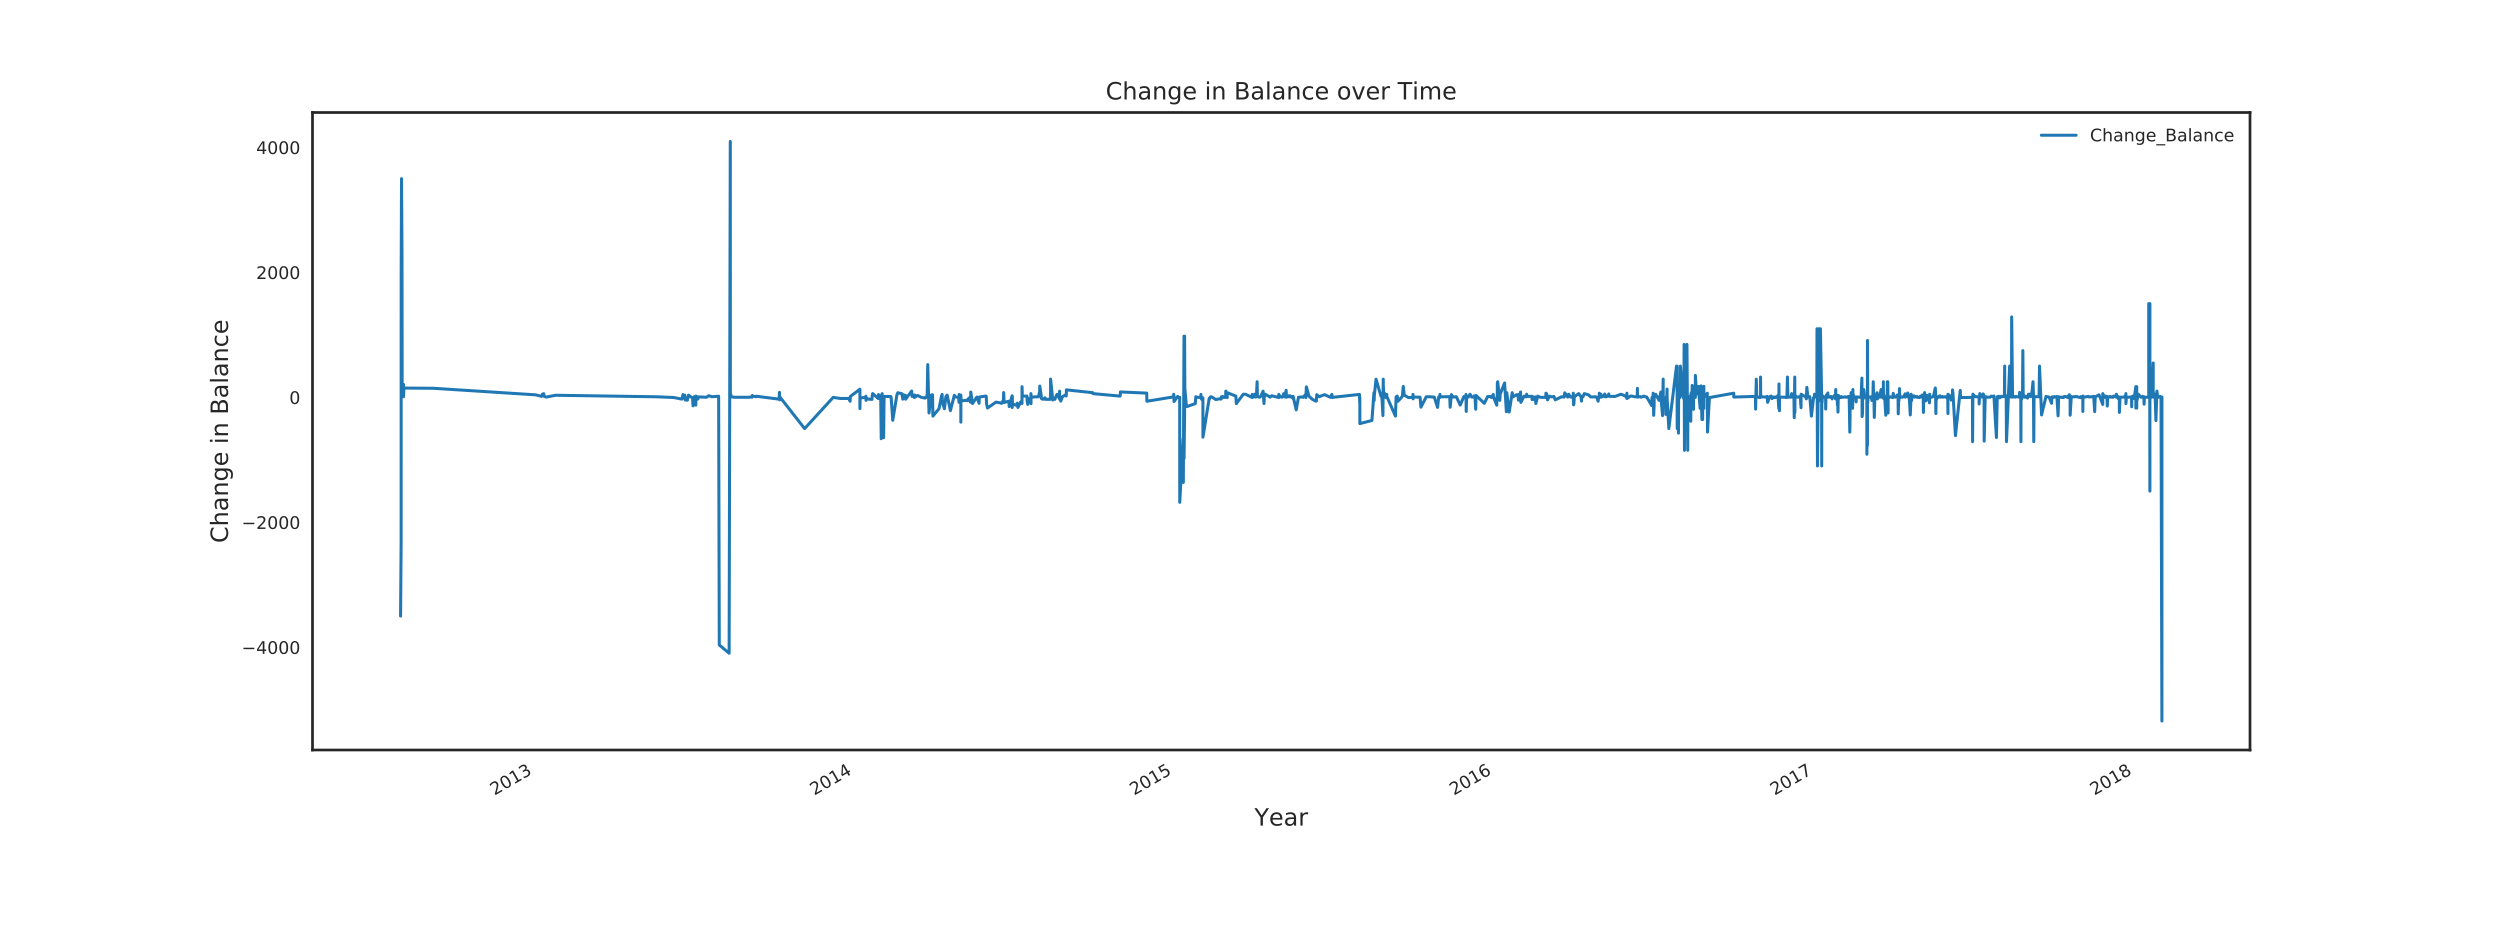 <?xml version="1.0" encoding="utf-8" standalone="no"?>
<!DOCTYPE svg PUBLIC "-//W3C//DTD SVG 1.1//EN"
  "http://www.w3.org/Graphics/SVG/1.1/DTD/svg11.dtd">
<!-- Created with matplotlib (http://matplotlib.org/) -->
<svg height="432pt" version="1.1" viewBox="0 0 1152 432" width="1152pt" xmlns="http://www.w3.org/2000/svg" xmlns:xlink="http://www.w3.org/1999/xlink">
 <defs>
  <style type="text/css">
*{stroke-linecap:butt;stroke-linejoin:round;}
  </style>
 </defs>
 <g id="figure_1">
  <g id="patch_1">
   <path d="M 0 432 
L 1152 432 
L 1152 0 
L 0 0 
z
" style="fill:#ffffff;"/>
  </g>
  <g id="axes_1">
   <g id="patch_2">
    <path d="M 144 345.6 
L 1036.8 345.6 
L 1036.8 51.84 
L 144 51.84 
z
" style="fill:#ffffff;"/>
   </g>
   <g id="matplotlib.axis_1">
    <g id="xtick_1">
     <g id="line2d_1"/>
     <g id="text_1">
      <!-- 2013 -->
      <defs>
       <path d="M 19.188 8.297 
L 53.609 8.297 
L 53.609 0 
L 7.328 0 
L 7.328 8.297 
Q 12.938 14.109 22.625 23.891 
Q 32.328 33.688 34.812 36.531 
Q 39.547 41.844 41.422 45.531 
Q 43.312 49.219 43.312 52.781 
Q 43.312 58.594 39.234 62.25 
Q 35.156 65.922 28.609 65.922 
Q 23.969 65.922 18.812 64.312 
Q 13.672 62.703 7.812 59.422 
L 7.812 69.391 
Q 13.766 71.781 18.938 73 
Q 24.125 74.219 28.422 74.219 
Q 39.75 74.219 46.484 68.547 
Q 53.219 62.891 53.219 53.422 
Q 53.219 48.922 51.531 44.891 
Q 49.859 40.875 45.406 35.406 
Q 44.188 33.984 37.641 27.219 
Q 31.109 20.453 19.188 8.297 
z
" id="DejaVuSans-32"/>
       <path d="M 31.781 66.406 
Q 24.172 66.406 20.328 58.906 
Q 16.5 51.422 16.5 36.375 
Q 16.5 21.391 20.328 13.891 
Q 24.172 6.391 31.781 6.391 
Q 39.453 6.391 43.281 13.891 
Q 47.125 21.391 47.125 36.375 
Q 47.125 51.422 43.281 58.906 
Q 39.453 66.406 31.781 66.406 
z
M 31.781 74.219 
Q 44.047 74.219 50.516 64.516 
Q 56.984 54.828 56.984 36.375 
Q 56.984 17.969 50.516 8.266 
Q 44.047 -1.422 31.781 -1.422 
Q 19.531 -1.422 13.062 8.266 
Q 6.594 17.969 6.594 36.375 
Q 6.594 54.828 13.062 64.516 
Q 19.531 74.219 31.781 74.219 
z
" id="DejaVuSans-30"/>
       <path d="M 12.406 8.297 
L 28.516 8.297 
L 28.516 63.922 
L 10.984 60.406 
L 10.984 69.391 
L 28.422 72.906 
L 38.281 72.906 
L 38.281 8.297 
L 54.391 8.297 
L 54.391 0 
L 12.406 0 
z
" id="DejaVuSans-31"/>
       <path d="M 40.578 39.312 
Q 47.656 37.797 51.625 33 
Q 55.609 28.219 55.609 21.188 
Q 55.609 10.406 48.188 4.484 
Q 40.766 -1.422 27.094 -1.422 
Q 22.516 -1.422 17.656 -0.516 
Q 12.797 0.391 7.625 2.203 
L 7.625 11.719 
Q 11.719 9.328 16.594 8.109 
Q 21.484 6.891 26.812 6.891 
Q 36.078 6.891 40.938 10.547 
Q 45.797 14.203 45.797 21.188 
Q 45.797 27.641 41.281 31.266 
Q 36.766 34.906 28.719 34.906 
L 20.219 34.906 
L 20.219 43.016 
L 29.109 43.016 
Q 36.375 43.016 40.234 45.922 
Q 44.094 48.828 44.094 54.297 
Q 44.094 59.906 40.109 62.906 
Q 36.141 65.922 28.719 65.922 
Q 24.656 65.922 20.016 65.031 
Q 15.375 64.156 9.812 62.312 
L 9.812 71.094 
Q 15.438 72.656 20.344 73.438 
Q 25.25 74.219 29.594 74.219 
Q 40.828 74.219 47.359 69.109 
Q 53.906 64.016 53.906 55.328 
Q 53.906 49.266 50.438 45.094 
Q 46.969 40.922 40.578 39.312 
z
" id="DejaVuSans-33"/>
      </defs>
      <g style="fill:#262626;" transform="translate(227.847 366.644)rotate(-30)scale(0.08 -0.08)">
       <use xlink:href="#DejaVuSans-32"/>
       <use x="63.623" xlink:href="#DejaVuSans-30"/>
       <use x="127.246" xlink:href="#DejaVuSans-31"/>
       <use x="190.869" xlink:href="#DejaVuSans-33"/>
      </g>
     </g>
    </g>
    <g id="xtick_2">
     <g id="line2d_2"/>
     <g id="text_2">
      <!-- 2014 -->
      <defs>
       <path d="M 37.797 64.312 
L 12.891 25.391 
L 37.797 25.391 
z
M 35.203 72.906 
L 47.609 72.906 
L 47.609 25.391 
L 58.016 25.391 
L 58.016 17.188 
L 47.609 17.188 
L 47.609 0 
L 37.797 0 
L 37.797 17.188 
L 4.891 17.188 
L 4.891 26.703 
z
" id="DejaVuSans-34"/>
      </defs>
      <g style="fill:#262626;" transform="translate(375.213 366.644)rotate(-30)scale(0.08 -0.08)">
       <use xlink:href="#DejaVuSans-32"/>
       <use x="63.623" xlink:href="#DejaVuSans-30"/>
       <use x="127.246" xlink:href="#DejaVuSans-31"/>
       <use x="190.869" xlink:href="#DejaVuSans-34"/>
      </g>
     </g>
    </g>
    <g id="xtick_3">
     <g id="line2d_3"/>
     <g id="text_3">
      <!-- 2015 -->
      <defs>
       <path d="M 10.797 72.906 
L 49.516 72.906 
L 49.516 64.594 
L 19.828 64.594 
L 19.828 46.734 
Q 21.969 47.469 24.109 47.828 
Q 26.266 48.188 28.422 48.188 
Q 40.625 48.188 47.75 41.5 
Q 54.891 34.812 54.891 23.391 
Q 54.891 11.625 47.562 5.094 
Q 40.234 -1.422 26.906 -1.422 
Q 22.312 -1.422 17.547 -0.641 
Q 12.797 0.141 7.719 1.703 
L 7.719 11.625 
Q 12.109 9.234 16.797 8.062 
Q 21.484 6.891 26.703 6.891 
Q 35.156 6.891 40.078 11.328 
Q 45.016 15.766 45.016 23.391 
Q 45.016 31 40.078 35.438 
Q 35.156 39.891 26.703 39.891 
Q 22.75 39.891 18.812 39.016 
Q 14.891 38.141 10.797 36.281 
z
" id="DejaVuSans-35"/>
      </defs>
      <g style="fill:#262626;" transform="translate(522.58 366.644)rotate(-30)scale(0.08 -0.08)">
       <use xlink:href="#DejaVuSans-32"/>
       <use x="63.623" xlink:href="#DejaVuSans-30"/>
       <use x="127.246" xlink:href="#DejaVuSans-31"/>
       <use x="190.869" xlink:href="#DejaVuSans-35"/>
      </g>
     </g>
    </g>
    <g id="xtick_4">
     <g id="line2d_4"/>
     <g id="text_4">
      <!-- 2016 -->
      <defs>
       <path d="M 33.016 40.375 
Q 26.375 40.375 22.484 35.828 
Q 18.609 31.297 18.609 23.391 
Q 18.609 15.531 22.484 10.953 
Q 26.375 6.391 33.016 6.391 
Q 39.656 6.391 43.531 10.953 
Q 47.406 15.531 47.406 23.391 
Q 47.406 31.297 43.531 35.828 
Q 39.656 40.375 33.016 40.375 
z
M 52.594 71.297 
L 52.594 62.312 
Q 48.875 64.062 45.094 64.984 
Q 41.312 65.922 37.594 65.922 
Q 27.828 65.922 22.672 59.328 
Q 17.531 52.734 16.797 39.406 
Q 19.672 43.656 24.016 45.922 
Q 28.375 48.188 33.594 48.188 
Q 44.578 48.188 50.953 41.516 
Q 57.328 34.859 57.328 23.391 
Q 57.328 12.156 50.688 5.359 
Q 44.047 -1.422 33.016 -1.422 
Q 20.359 -1.422 13.672 8.266 
Q 6.984 17.969 6.984 36.375 
Q 6.984 53.656 15.188 63.938 
Q 23.391 74.219 37.203 74.219 
Q 40.922 74.219 44.703 73.484 
Q 48.484 72.75 52.594 71.297 
z
" id="DejaVuSans-36"/>
      </defs>
      <g style="fill:#262626;" transform="translate(669.946 366.644)rotate(-30)scale(0.08 -0.08)">
       <use xlink:href="#DejaVuSans-32"/>
       <use x="63.623" xlink:href="#DejaVuSans-30"/>
       <use x="127.246" xlink:href="#DejaVuSans-31"/>
       <use x="190.869" xlink:href="#DejaVuSans-36"/>
      </g>
     </g>
    </g>
    <g id="xtick_5">
     <g id="line2d_5"/>
     <g id="text_5">
      <!-- 2017 -->
      <defs>
       <path d="M 8.203 72.906 
L 55.078 72.906 
L 55.078 68.703 
L 28.609 0 
L 18.312 0 
L 43.219 64.594 
L 8.203 64.594 
z
" id="DejaVuSans-37"/>
      </defs>
      <g style="fill:#262626;" transform="translate(817.716 366.644)rotate(-30)scale(0.08 -0.08)">
       <use xlink:href="#DejaVuSans-32"/>
       <use x="63.623" xlink:href="#DejaVuSans-30"/>
       <use x="127.246" xlink:href="#DejaVuSans-31"/>
       <use x="190.869" xlink:href="#DejaVuSans-37"/>
      </g>
     </g>
    </g>
    <g id="xtick_6">
     <g id="line2d_6"/>
     <g id="text_6">
      <!-- 2018 -->
      <defs>
       <path d="M 31.781 34.625 
Q 24.75 34.625 20.719 30.859 
Q 16.703 27.094 16.703 20.516 
Q 16.703 13.922 20.719 10.156 
Q 24.75 6.391 31.781 6.391 
Q 38.812 6.391 42.859 10.172 
Q 46.922 13.969 46.922 20.516 
Q 46.922 27.094 42.891 30.859 
Q 38.875 34.625 31.781 34.625 
z
M 21.922 38.812 
Q 15.578 40.375 12.031 44.719 
Q 8.5 49.078 8.5 55.328 
Q 8.5 64.062 14.719 69.141 
Q 20.953 74.219 31.781 74.219 
Q 42.672 74.219 48.875 69.141 
Q 55.078 64.062 55.078 55.328 
Q 55.078 49.078 51.531 44.719 
Q 48 40.375 41.703 38.812 
Q 48.828 37.156 52.797 32.312 
Q 56.781 27.484 56.781 20.516 
Q 56.781 9.906 50.312 4.234 
Q 43.844 -1.422 31.781 -1.422 
Q 19.734 -1.422 13.25 4.234 
Q 6.781 9.906 6.781 20.516 
Q 6.781 27.484 10.781 32.312 
Q 14.797 37.156 21.922 38.812 
z
M 18.312 54.391 
Q 18.312 48.734 21.844 45.562 
Q 25.391 42.391 31.781 42.391 
Q 38.141 42.391 41.719 45.562 
Q 45.312 48.734 45.312 54.391 
Q 45.312 60.062 41.719 63.234 
Q 38.141 66.406 31.781 66.406 
Q 25.391 66.406 21.844 63.234 
Q 18.312 60.062 18.312 54.391 
z
" id="DejaVuSans-38"/>
      </defs>
      <g style="fill:#262626;" transform="translate(965.082 366.644)rotate(-30)scale(0.08 -0.08)">
       <use xlink:href="#DejaVuSans-32"/>
       <use x="63.623" xlink:href="#DejaVuSans-30"/>
       <use x="127.246" xlink:href="#DejaVuSans-31"/>
       <use x="190.869" xlink:href="#DejaVuSans-38"/>
      </g>
     </g>
    </g>
    <g id="xtick_7">
     <g id="line2d_7"/>
    </g>
    <g id="xtick_8">
     <g id="line2d_8"/>
    </g>
    <g id="xtick_9">
     <g id="line2d_9"/>
    </g>
    <g id="xtick_10">
     <g id="line2d_10"/>
    </g>
    <g id="xtick_11">
     <g id="line2d_11"/>
    </g>
    <g id="xtick_12">
     <g id="line2d_12"/>
    </g>
    <g id="xtick_13">
     <g id="line2d_13"/>
    </g>
    <g id="xtick_14">
     <g id="line2d_14"/>
    </g>
    <g id="xtick_15">
     <g id="line2d_15"/>
    </g>
    <g id="xtick_16">
     <g id="line2d_16"/>
    </g>
    <g id="xtick_17">
     <g id="line2d_17"/>
    </g>
    <g id="xtick_18">
     <g id="line2d_18"/>
    </g>
    <g id="xtick_19">
     <g id="line2d_19"/>
    </g>
    <g id="xtick_20">
     <g id="line2d_20"/>
    </g>
    <g id="xtick_21">
     <g id="line2d_21"/>
    </g>
    <g id="xtick_22">
     <g id="line2d_22"/>
    </g>
    <g id="xtick_23">
     <g id="line2d_23"/>
    </g>
    <g id="xtick_24">
     <g id="line2d_24"/>
    </g>
    <g id="xtick_25">
     <g id="line2d_25"/>
    </g>
    <g id="xtick_26">
     <g id="line2d_26"/>
    </g>
    <g id="xtick_27">
     <g id="line2d_27"/>
    </g>
    <g id="xtick_28">
     <g id="line2d_28"/>
    </g>
    <g id="xtick_29">
     <g id="line2d_29"/>
    </g>
    <g id="xtick_30">
     <g id="line2d_30"/>
    </g>
    <g id="xtick_31">
     <g id="line2d_31"/>
    </g>
    <g id="xtick_32">
     <g id="line2d_32"/>
    </g>
    <g id="xtick_33">
     <g id="line2d_33"/>
    </g>
    <g id="xtick_34">
     <g id="line2d_34"/>
    </g>
    <g id="xtick_35">
     <g id="line2d_35"/>
    </g>
    <g id="xtick_36">
     <g id="line2d_36"/>
    </g>
    <g id="xtick_37">
     <g id="line2d_37"/>
    </g>
    <g id="xtick_38">
     <g id="line2d_38"/>
    </g>
    <g id="xtick_39">
     <g id="line2d_39"/>
    </g>
    <g id="xtick_40">
     <g id="line2d_40"/>
    </g>
    <g id="xtick_41">
     <g id="line2d_41"/>
    </g>
    <g id="xtick_42">
     <g id="line2d_42"/>
    </g>
    <g id="xtick_43">
     <g id="line2d_43"/>
    </g>
    <g id="xtick_44">
     <g id="line2d_44"/>
    </g>
    <g id="xtick_45">
     <g id="line2d_45"/>
    </g>
    <g id="xtick_46">
     <g id="line2d_46"/>
    </g>
    <g id="xtick_47">
     <g id="line2d_47"/>
    </g>
    <g id="xtick_48">
     <g id="line2d_48"/>
    </g>
    <g id="xtick_49">
     <g id="line2d_49"/>
    </g>
    <g id="xtick_50">
     <g id="line2d_50"/>
    </g>
    <g id="xtick_51">
     <g id="line2d_51"/>
    </g>
    <g id="xtick_52">
     <g id="line2d_52"/>
    </g>
    <g id="xtick_53">
     <g id="line2d_53"/>
    </g>
    <g id="xtick_54">
     <g id="line2d_54"/>
    </g>
    <g id="xtick_55">
     <g id="line2d_55"/>
    </g>
    <g id="xtick_56">
     <g id="line2d_56"/>
    </g>
    <g id="xtick_57">
     <g id="line2d_57"/>
    </g>
    <g id="xtick_58">
     <g id="line2d_58"/>
    </g>
    <g id="xtick_59">
     <g id="line2d_59"/>
    </g>
    <g id="xtick_60">
     <g id="line2d_60"/>
    </g>
    <g id="xtick_61">
     <g id="line2d_61"/>
    </g>
    <g id="xtick_62">
     <g id="line2d_62"/>
    </g>
    <g id="xtick_63">
     <g id="line2d_63"/>
    </g>
    <g id="xtick_64">
     <g id="line2d_64"/>
    </g>
    <g id="xtick_65">
     <g id="line2d_65"/>
    </g>
    <g id="xtick_66">
     <g id="line2d_66"/>
    </g>
    <g id="xtick_67">
     <g id="line2d_67"/>
    </g>
    <g id="xtick_68">
     <g id="line2d_68"/>
    </g>
    <g id="xtick_69">
     <g id="line2d_69"/>
    </g>
    <g id="xtick_70">
     <g id="line2d_70"/>
    </g>
    <g id="xtick_71">
     <g id="line2d_71"/>
    </g>
    <g id="xtick_72">
     <g id="line2d_72"/>
    </g>
    <g id="xtick_73">
     <g id="line2d_73"/>
    </g>
    <g id="xtick_74">
     <g id="line2d_74"/>
    </g>
    <g id="xtick_75">
     <g id="line2d_75"/>
    </g>
    <g id="xtick_76">
     <g id="line2d_76"/>
    </g>
    <g id="xtick_77">
     <g id="line2d_77"/>
    </g>
    <g id="xtick_78">
     <g id="line2d_78"/>
    </g>
    <g id="xtick_79">
     <g id="line2d_79"/>
    </g>
    <g id="text_7">
     <!-- Year -->
     <defs>
      <path d="M -0.203 72.906 
L 10.406 72.906 
L 30.609 42.922 
L 50.688 72.906 
L 61.281 72.906 
L 35.5 34.719 
L 35.5 0 
L 25.594 0 
L 25.594 34.719 
z
" id="DejaVuSans-59"/>
      <path d="M 56.203 29.594 
L 56.203 25.203 
L 14.891 25.203 
Q 15.484 15.922 20.484 11.062 
Q 25.484 6.203 34.422 6.203 
Q 39.594 6.203 44.453 7.469 
Q 49.312 8.734 54.109 11.281 
L 54.109 2.781 
Q 49.266 0.734 44.188 -0.344 
Q 39.109 -1.422 33.891 -1.422 
Q 20.797 -1.422 13.156 6.188 
Q 5.516 13.812 5.516 26.812 
Q 5.516 40.234 12.766 48.109 
Q 20.016 56 32.328 56 
Q 43.359 56 49.781 48.891 
Q 56.203 41.797 56.203 29.594 
z
M 47.219 32.234 
Q 47.125 39.594 43.094 43.984 
Q 39.062 48.391 32.422 48.391 
Q 24.906 48.391 20.391 44.141 
Q 15.875 39.891 15.188 32.172 
z
" id="DejaVuSans-65"/>
      <path d="M 34.281 27.484 
Q 23.391 27.484 19.188 25 
Q 14.984 22.516 14.984 16.5 
Q 14.984 11.719 18.141 8.906 
Q 21.297 6.109 26.703 6.109 
Q 34.188 6.109 38.703 11.406 
Q 43.219 16.703 43.219 25.484 
L 43.219 27.484 
z
M 52.203 31.203 
L 52.203 0 
L 43.219 0 
L 43.219 8.297 
Q 40.141 3.328 35.547 0.953 
Q 30.953 -1.422 24.312 -1.422 
Q 15.922 -1.422 10.953 3.297 
Q 6 8.016 6 15.922 
Q 6 25.141 12.172 29.828 
Q 18.359 34.516 30.609 34.516 
L 43.219 34.516 
L 43.219 35.406 
Q 43.219 41.609 39.141 45 
Q 35.062 48.391 27.688 48.391 
Q 23 48.391 18.547 47.266 
Q 14.109 46.141 10.016 43.891 
L 10.016 52.203 
Q 14.938 54.109 19.578 55.047 
Q 24.219 56 28.609 56 
Q 40.484 56 46.344 49.844 
Q 52.203 43.703 52.203 31.203 
z
" id="DejaVuSans-61"/>
      <path d="M 41.109 46.297 
Q 39.594 47.172 37.812 47.578 
Q 36.031 48 33.891 48 
Q 26.266 48 22.188 43.047 
Q 18.109 38.094 18.109 28.812 
L 18.109 0 
L 9.078 0 
L 9.078 54.688 
L 18.109 54.688 
L 18.109 46.188 
Q 20.953 51.172 25.484 53.578 
Q 30.031 56 36.531 56 
Q 37.453 56 38.578 55.875 
Q 39.703 55.766 41.062 55.516 
z
" id="DejaVuSans-72"/>
     </defs>
     <g style="fill:#262626;" transform="translate(578.036 380.443)scale(0.11 -0.11)">
      <use xlink:href="#DejaVuSans-59"/>
      <use x="60.881" xlink:href="#DejaVuSans-65"/>
      <use x="122.404" xlink:href="#DejaVuSans-61"/>
      <use x="183.684" xlink:href="#DejaVuSans-72"/>
     </g>
    </g>
   </g>
   <g id="matplotlib.axis_2">
    <g id="ytick_1">
     <g id="line2d_80"/>
     <g id="text_8">
      <!-- −4000 -->
      <defs>
       <path d="M 10.594 35.5 
L 73.188 35.5 
L 73.188 27.203 
L 10.594 27.203 
z
" id="DejaVuSans-2212"/>
      </defs>
      <g style="fill:#262626;" transform="translate(111.336 301.311)scale(0.08 -0.08)">
       <use xlink:href="#DejaVuSans-2212"/>
       <use x="83.789" xlink:href="#DejaVuSans-34"/>
       <use x="147.412" xlink:href="#DejaVuSans-30"/>
       <use x="211.035" xlink:href="#DejaVuSans-30"/>
       <use x="274.658" xlink:href="#DejaVuSans-30"/>
      </g>
     </g>
    </g>
    <g id="ytick_2">
     <g id="line2d_81"/>
     <g id="text_9">
      <!-- −2000 -->
      <g style="fill:#262626;" transform="translate(111.336 243.725)scale(0.08 -0.08)">
       <use xlink:href="#DejaVuSans-2212"/>
       <use x="83.789" xlink:href="#DejaVuSans-32"/>
       <use x="147.412" xlink:href="#DejaVuSans-30"/>
       <use x="211.035" xlink:href="#DejaVuSans-30"/>
       <use x="274.658" xlink:href="#DejaVuSans-30"/>
      </g>
     </g>
    </g>
    <g id="ytick_3">
     <g id="line2d_82"/>
     <g id="text_10">
      <!-- 0 -->
      <g style="fill:#262626;" transform="translate(133.31 186.139)scale(0.08 -0.08)">
       <use xlink:href="#DejaVuSans-30"/>
      </g>
     </g>
    </g>
    <g id="ytick_4">
     <g id="line2d_83"/>
     <g id="text_11">
      <!-- 2000 -->
      <g style="fill:#262626;" transform="translate(118.04 128.553)scale(0.08 -0.08)">
       <use xlink:href="#DejaVuSans-32"/>
       <use x="63.623" xlink:href="#DejaVuSans-30"/>
       <use x="127.246" xlink:href="#DejaVuSans-30"/>
       <use x="190.869" xlink:href="#DejaVuSans-30"/>
      </g>
     </g>
    </g>
    <g id="ytick_5">
     <g id="line2d_84"/>
     <g id="text_12">
      <!-- 4000 -->
      <g style="fill:#262626;" transform="translate(118.04 70.967)scale(0.08 -0.08)">
       <use xlink:href="#DejaVuSans-34"/>
       <use x="63.623" xlink:href="#DejaVuSans-30"/>
       <use x="127.246" xlink:href="#DejaVuSans-30"/>
       <use x="190.869" xlink:href="#DejaVuSans-30"/>
      </g>
     </g>
    </g>
    <g id="text_13">
     <!-- Change in Balance -->
     <defs>
      <path d="M 64.406 67.281 
L 64.406 56.891 
Q 59.422 61.531 53.781 63.812 
Q 48.141 66.109 41.797 66.109 
Q 29.297 66.109 22.656 58.469 
Q 16.016 50.828 16.016 36.375 
Q 16.016 21.969 22.656 14.328 
Q 29.297 6.688 41.797 6.688 
Q 48.141 6.688 53.781 8.984 
Q 59.422 11.281 64.406 15.922 
L 64.406 5.609 
Q 59.234 2.094 53.438 0.328 
Q 47.656 -1.422 41.219 -1.422 
Q 24.656 -1.422 15.125 8.703 
Q 5.609 18.844 5.609 36.375 
Q 5.609 53.953 15.125 64.078 
Q 24.656 74.219 41.219 74.219 
Q 47.75 74.219 53.531 72.484 
Q 59.328 70.75 64.406 67.281 
z
" id="DejaVuSans-43"/>
      <path d="M 54.891 33.016 
L 54.891 0 
L 45.906 0 
L 45.906 32.719 
Q 45.906 40.484 42.875 44.328 
Q 39.844 48.188 33.797 48.188 
Q 26.516 48.188 22.312 43.547 
Q 18.109 38.922 18.109 30.906 
L 18.109 0 
L 9.078 0 
L 9.078 75.984 
L 18.109 75.984 
L 18.109 46.188 
Q 21.344 51.125 25.703 53.562 
Q 30.078 56 35.797 56 
Q 45.219 56 50.047 50.172 
Q 54.891 44.344 54.891 33.016 
z
" id="DejaVuSans-68"/>
      <path d="M 54.891 33.016 
L 54.891 0 
L 45.906 0 
L 45.906 32.719 
Q 45.906 40.484 42.875 44.328 
Q 39.844 48.188 33.797 48.188 
Q 26.516 48.188 22.312 43.547 
Q 18.109 38.922 18.109 30.906 
L 18.109 0 
L 9.078 0 
L 9.078 54.688 
L 18.109 54.688 
L 18.109 46.188 
Q 21.344 51.125 25.703 53.562 
Q 30.078 56 35.797 56 
Q 45.219 56 50.047 50.172 
Q 54.891 44.344 54.891 33.016 
z
" id="DejaVuSans-6e"/>
      <path d="M 45.406 27.984 
Q 45.406 37.75 41.375 43.109 
Q 37.359 48.484 30.078 48.484 
Q 22.859 48.484 18.828 43.109 
Q 14.797 37.75 14.797 27.984 
Q 14.797 18.266 18.828 12.891 
Q 22.859 7.516 30.078 7.516 
Q 37.359 7.516 41.375 12.891 
Q 45.406 18.266 45.406 27.984 
z
M 54.391 6.781 
Q 54.391 -7.172 48.188 -13.984 
Q 42 -20.797 29.203 -20.797 
Q 24.469 -20.797 20.266 -20.094 
Q 16.062 -19.391 12.109 -17.922 
L 12.109 -9.188 
Q 16.062 -11.328 19.922 -12.344 
Q 23.781 -13.375 27.781 -13.375 
Q 36.625 -13.375 41.016 -8.766 
Q 45.406 -4.156 45.406 5.172 
L 45.406 9.625 
Q 42.625 4.781 38.281 2.391 
Q 33.938 0 27.875 0 
Q 17.828 0 11.672 7.656 
Q 5.516 15.328 5.516 27.984 
Q 5.516 40.672 11.672 48.328 
Q 17.828 56 27.875 56 
Q 33.938 56 38.281 53.609 
Q 42.625 51.219 45.406 46.391 
L 45.406 54.688 
L 54.391 54.688 
z
" id="DejaVuSans-67"/>
      <path id="DejaVuSans-20"/>
      <path d="M 9.422 54.688 
L 18.406 54.688 
L 18.406 0 
L 9.422 0 
z
M 9.422 75.984 
L 18.406 75.984 
L 18.406 64.594 
L 9.422 64.594 
z
" id="DejaVuSans-69"/>
      <path d="M 19.672 34.812 
L 19.672 8.109 
L 35.5 8.109 
Q 43.453 8.109 47.281 11.406 
Q 51.125 14.703 51.125 21.484 
Q 51.125 28.328 47.281 31.562 
Q 43.453 34.812 35.5 34.812 
z
M 19.672 64.797 
L 19.672 42.828 
L 34.281 42.828 
Q 41.5 42.828 45.031 45.531 
Q 48.578 48.25 48.578 53.812 
Q 48.578 59.328 45.031 62.062 
Q 41.5 64.797 34.281 64.797 
z
M 9.812 72.906 
L 35.016 72.906 
Q 46.297 72.906 52.391 68.219 
Q 58.5 63.531 58.5 54.891 
Q 58.5 48.188 55.375 44.234 
Q 52.25 40.281 46.188 39.312 
Q 53.469 37.75 57.5 32.781 
Q 61.531 27.828 61.531 20.406 
Q 61.531 10.641 54.891 5.312 
Q 48.25 0 35.984 0 
L 9.812 0 
z
" id="DejaVuSans-42"/>
      <path d="M 9.422 75.984 
L 18.406 75.984 
L 18.406 0 
L 9.422 0 
z
" id="DejaVuSans-6c"/>
      <path d="M 48.781 52.594 
L 48.781 44.188 
Q 44.969 46.297 41.141 47.344 
Q 37.312 48.391 33.406 48.391 
Q 24.656 48.391 19.812 42.844 
Q 14.984 37.312 14.984 27.297 
Q 14.984 17.281 19.812 11.734 
Q 24.656 6.203 33.406 6.203 
Q 37.312 6.203 41.141 7.25 
Q 44.969 8.297 48.781 10.406 
L 48.781 2.094 
Q 45.016 0.344 40.984 -0.531 
Q 36.969 -1.422 32.422 -1.422 
Q 20.062 -1.422 12.781 6.344 
Q 5.516 14.109 5.516 27.297 
Q 5.516 40.672 12.859 48.328 
Q 20.219 56 33.016 56 
Q 37.156 56 41.109 55.141 
Q 45.062 54.297 48.781 52.594 
z
" id="DejaVuSans-63"/>
     </defs>
     <g style="fill:#262626;" transform="translate(105.049 250.224)rotate(-90)scale(0.11 -0.11)">
      <use xlink:href="#DejaVuSans-43"/>
      <use x="69.824" xlink:href="#DejaVuSans-68"/>
      <use x="133.203" xlink:href="#DejaVuSans-61"/>
      <use x="194.482" xlink:href="#DejaVuSans-6e"/>
      <use x="257.861" xlink:href="#DejaVuSans-67"/>
      <use x="321.338" xlink:href="#DejaVuSans-65"/>
      <use x="382.861" xlink:href="#DejaVuSans-20"/>
      <use x="414.648" xlink:href="#DejaVuSans-69"/>
      <use x="442.432" xlink:href="#DejaVuSans-6e"/>
      <use x="505.811" xlink:href="#DejaVuSans-20"/>
      <use x="537.598" xlink:href="#DejaVuSans-42"/>
      <use x="606.201" xlink:href="#DejaVuSans-61"/>
      <use x="667.48" xlink:href="#DejaVuSans-6c"/>
      <use x="695.264" xlink:href="#DejaVuSans-61"/>
      <use x="756.543" xlink:href="#DejaVuSans-6e"/>
      <use x="819.922" xlink:href="#DejaVuSans-63"/>
      <use x="874.902" xlink:href="#DejaVuSans-65"/>
     </g>
    </g>
   </g>
   <g id="line2d_85">
    <path clip-path="url(#p8decd460ec)" d="M 184.582 283.875 
L 184.844 249.324 
L 184.868 125.514 
L 185.022 82.325 
L 185.237 116.876 
L 185.314 182.158 
L 185.504 182.473 
L 185.924 177.133 
L 185.954 182.814 
L 186.106 178.821 
L 199.619 178.913 
L 246.897 181.948 
L 249.537 182.638 
L 249.88 181.698 
L 250.536 181.413 
L 250.718 182.608 
L 251.648 182.985 
L 256.045 182.138 
L 302.522 182.838 
L 310.485 183.172 
L 314.182 183.906 
L 314.712 181.829 
L 315.458 183.676 
L 315.523 182.071 
L 315.769 184.331 
L 316.511 183.916 
L 316.53 183.316 
L 316.733 184.442 
L 317.249 182.094 
L 319.148 183.417 
L 319.346 187.016 
L 319.587 186.029 
L 319.938 182.812 
L 320.61 186.697 
L 320.703 182.524 
L 320.953 184.114 
L 321.611 183.805 
L 321.624 182.877 
L 325.603 183.057 
L 326.512 182.332 
L 328.08 182.812 
L 331.15 182.578 
L 331.443 297.206 
L 335.983 301.007 
L 336.515 65.193 
L 336.52 68.993 
L 336.538 182.135 
L 336.621 181.503 
L 336.845 182.941 
L 336.871 182.114 
L 336.897 182.812 
L 338.322 183.057 
L 345.266 183.057 
L 346.502 182.812 
L 346.522 183.042 
L 346.663 182.236 
L 346.713 182.524 
L 348.439 182.812 
L 348.448 182.578 
L 358.962 183.93 
L 359.195 180.796 
L 359.269 184.252 
L 359.348 182.922 
L 370.773 197.496 
L 383.931 183.114 
L 387.221 183.618 
L 391.139 183.618 
L 391.714 184.922 
L 391.859 182.668 
L 396.243 179.357 
L 396.249 188.283 
L 396.349 183.359 
L 398.969 183.127 
L 398.982 182.582 
L 398.982 183.15 
L 399.068 184.474 
L 399.111 183.244 
L 399.204 183.273 
L 399.767 183.848 
L 401.781 184.05 
L 401.912 182.524 
L 402.127 181.358 
L 404.757 183.676 
L 404.812 181.833 
L 405.82 182.668 
L 405.834 183.157 
L 406.073 202.158 
L 406.493 181.406 
L 406.587 183.71 
L 407.175 201.676 
L 407.38 182.977 
L 407.516 182.894 
L 407.553 182.671 
L 410.481 182.726 
L 410.634 183.123 
L 411.38 193.673 
L 413.28 182.052 
L 413.711 180.969 
L 415.585 181.418 
L 415.984 183.931 
L 416.231 181.934 
L 417.264 182.207 
L 417.316 183.949 
L 420.094 180.174 
L 420.27 182.668 
L 421.21 182.083 
L 421.245 183.1 
L 421.46 182.006 
L 421.509 183.1 
L 422.786 182.214 
L 424.56 183.1 
L 426.3 183.445 
L 426.336 183.1 
L 427.215 182.625 
L 427.228 183.1 
L 427.507 168.004 
L 428.095 190.298 
L 429.117 182.078 
L 429.685 181.88 
L 429.737 182.812 
L 429.876 191.738 
L 432.705 188.317 
L 433.877 182.33 
L 433.984 185.259 
L 434.116 181.713 
L 434.3 185.547 
L 435.197 188.34 
L 435.859 182.777 
L 436.453 182.052 
L 437.943 189.198 
L 439.757 182.146 
L 440.04 182.909 
L 441.478 183.025 
L 441.759 182.812 
L 441.903 185.403 
L 441.973 181.775 
L 442.118 182.754 
L 442.242 182.824 
L 442.642 182.754 
L 442.736 182.02 
L 442.762 194.519 
L 442.784 182.524 
L 442.892 184.708 
L 445.495 184.467 
L 445.755 184.657 
L 445.905 184.034 
L 446.957 183.094 
L 447.094 185.176 
L 447.218 185.328 
L 447.343 180.653 
L 448.131 185.941 
L 450.104 182.968 
L 451.176 185.835 
L 451.255 182.956 
L 454.275 182.495 
L 454.277 182.524 
L 454.457 182.639 
L 454.618 186.167 
L 455.07 188 
L 458.938 185.305 
L 461.049 185.658 
L 461.459 185.893 
L 461.947 185.398 
L 462.136 184.703 
L 462.355 185.012 
L 462.496 180.894 
L 462.675 185.461 
L 464.875 184.88 
L 465.038 187.32 
L 466.358 182.38 
L 466.423 187.767 
L 466.491 182.711 
L 466.503 186.097 
L 468.635 186.863 
L 468.724 185.81 
L 469.042 187.76 
L 470.386 185.135 
L 470.824 185.037 
L 470.927 185.938 
L 470.953 178.2 
L 471.094 182.524 
L 473.228 182.524 
L 473.296 184.539 
L 473.578 186.342 
L 474.094 183.715 
L 475.02 185.221 
L 475.05 181.379 
L 475.09 186.03 
L 475.09 183.725 
L 475.155 183.721 
L 475.198 182.524 
L 475.2 182.97 
L 478.537 182.812 
L 479.093 180.341 
L 479.134 177.917 
L 479.837 182.625 
L 479.862 183.546 
L 479.98 183.474 
L 480.074 183.823 
L 480.831 183.964 
L 481.532 183.298 
L 481.654 183.995 
L 483.898 184.03 
L 484.027 182.996 
L 484.073 182.524 
L 484.096 182.927 
L 484.106 174.684 
L 485.111 184.305 
L 485.116 183.883 
L 485.217 183.757 
L 485.995 184.039 
L 486.175 183.832 
L 486.39 183.128 
L 487.067 181.726 
L 488.201 183.676 
L 488.249 180.249 
L 488.258 183.964 
L 488.531 183.675 
L 488.814 184.827 
L 489.551 182.812 
L 491.241 181.847 
L 491.313 182.466 
L 491.411 179.645 
L 503.572 180.949 
L 503.646 181.381 
L 516.125 182.524 
L 516.232 181.916 
L 516.284 180.612 
L 528.411 181.145 
L 528.483 184.897 
L 540.825 182.869 
L 540.829 181.689 
L 540.911 182.236 
L 541 185.029 
L 542.651 182.668 
L 543.061 183.104 
L 543.602 183.104 
L 543.628 231.457 
L 545.218 202.131 
L 545.276 222.292 
L 545.593 154.898 
L 545.61 211.302 
L 545.851 191.738 
L 545.857 154.898 
L 545.963 178.91 
L 546.7 187.29 
L 546.973 187.334 
L 550.785 185.979 
L 551.038 182.812 
L 551.09 182.956 
L 553.087 183.192 
L 553.338 183.101 
L 553.383 181.748 
L 553.499 183.676 
L 554.108 184.437 
L 554.209 183.474 
L 554.226 184.539 
L 554.299 183.301 
L 554.316 201.441 
L 557.196 183.618 
L 557.377 183.388 
L 557.4 183.704 
L 557.447 183.601 
L 557.72 182.949 
L 557.948 182.812 
L 558.523 182.977 
L 560.224 184.114 
L 562.442 183.676 
L 562.529 183.952 
L 562.554 183.532 
L 562.576 183.795 
L 562.749 183.244 
L 562.788 183.794 
L 562.826 182.812 
L 563.223 182.956 
L 563.409 182.668 
L 563.518 183.102 
L 564.776 183.108 
L 564.848 180.221 
L 565.189 182.977 
L 565.31 182.99 
L 565.481 183.209 
L 565.487 180.94 
L 569.485 182.524 
L 569.704 185.979 
L 572.912 181.66 
L 573.892 181.66 
L 576.922 183.113 
L 577.011 181.748 
L 577.022 183.202 
L 577.033 183.11 
L 577.093 183.102 
L 577.17 182.969 
L 577.584 182.962 
L 578.149 181.66 
L 578.227 182.668 
L 578.595 182.956 
L 578.959 182.812 
L 579.27 175.902 
L 579.414 182.524 
L 579.779 182.895 
L 580.546 183.014 
L 580.987 182.582 
L 582.034 180.249 
L 582.444 185.95 
L 582.577 183.042 
L 583.072 181.66 
L 585.285 183.008 
L 585.315 182.898 
L 585.992 182.38 
L 588.987 183.102 
L 589.288 181.748 
L 589.329 183.199 
L 589.39 182.881 
L 589.908 182.466 
L 590.261 182.888 
L 590.784 183.042 
L 591.394 182.38 
L 591.482 181.419 
L 591.655 182.33 
L 591.726 181.837 
L 591.973 182.206 
L 592.127 182.95 
L 592.639 179.863 
L 592.826 183.038 
L 593.799 182.361 
L 593.81 182.805 
L 593.899 182.675 
L 594.287 182.869 
L 594.517 182.381 
L 595.745 183.532 
L 595.875 182.639 
L 597.294 188.858 
L 598.341 183.051 
L 600.479 182.875 
L 600.489 183.102 
L 601.627 181.748 
L 601.758 183.202 
L 601.978 178.261 
L 603.162 182.553 
L 604.676 183.964 
L 606.183 184.827 
L 606.574 184.252 
L 606.585 184.827 
L 606.746 181.862 
L 607.92 182.812 
L 608.681 182.466 
L 610.424 181.876 
L 613.093 183.113 
L 613.722 181.748 
L 613.906 183.199 
L 613.999 183.101 
L 626.431 181.748 
L 626.555 185.403 
L 626.605 183.202 
L 626.626 195.193 
L 632.186 193.753 
L 633.109 180.942 
L 633.193 181.113 
L 633.215 184.539 
L 633.256 182.535 
L 634.083 174.723 
L 636.375 182.657 
L 636.765 182.62 
L 637.25 191.477 
L 637.39 174.723 
L 637.414 177.168 
L 637.681 182.959 
L 637.915 181.08 
L 638.461 183.115 
L 638.784 182.727 
L 638.849 183.102 
L 638.989 183.203 
L 639.023 181.748 
L 639.052 182.73 
L 643.016 191.738 
L 643.324 182.836 
L 643.645 184.367 
L 643.859 182.523 
L 644.144 184.935 
L 646.188 182.668 
L 646.639 178.061 
L 647.071 182.092 
L 649.004 183.199 
L 651.077 183.112 
L 651.101 181.748 
L 651.175 183.791 
L 651.321 182.961 
L 654.359 183.026 
L 654.765 187.62 
L 657.196 182.872 
L 658.313 182.812 
L 660.909 182.981 
L 662.433 187.721 
L 662.97 182.861 
L 663.422 183.203 
L 663.535 181.748 
L 663.618 182.861 
L 668.019 182.783 
L 668.237 187.671 
L 668.806 181.847 
L 668.828 182.495 
L 669.29 182.453 
L 669.295 182.992 
L 669.314 182.881 
L 669.864 182.943 
L 671.08 182.812 
L 672.854 186.657 
L 674.547 182.739 
L 675.381 182.925 
L 675.538 181.748 
L 675.637 189.578 
L 675.811 183.102 
L 675.879 182.971 
L 676.085 183.045 
L 676.146 182.827 
L 676.615 183.008 
L 677.392 181.66 
L 678.178 182.975 
L 679.237 182.947 
L 679.313 182.409 
L 679.686 182.996 
L 679.998 188.575 
L 680.158 182.236 
L 683.974 185.84 
L 685.508 182.73 
L 686.582 182.685 
L 687.348 183.203 
L 688.075 181.748 
L 688.144 183.103 
L 688.269 183.11 
L 689.712 186.699 
L 689.742 183.82 
L 689.953 181.66 
L 689.975 176.477 
L 690.134 175.902 
L 691.105 184.482 
L 691.28 181.603 
L 693.32 176.477 
L 694.14 189.722 
L 694.327 180.964 
L 695.439 189.864 
L 696.838 180.943 
L 697.165 182.892 
L 698.921 181.862 
L 699.472 181.906 
L 699.709 184.396 
L 699.77 181.804 
L 700.157 183.203 
L 700.662 180.635 
L 700.825 185.403 
L 702.292 182.524 
L 703.248 182.869 
L 703.491 181.66 
L 703.756 182.676 
L 705.913 182.622 
L 705.999 184.14 
L 706.4 182.799 
L 707.311 184.486 
L 707.488 182.916 
L 707.719 185.937 
L 708.58 182.524 
L 709.265 182.87 
L 709.995 183.102 
L 712.319 183.115 
L 712.352 181.187 
L 712.534 183.196 
L 712.578 182.925 
L 712.621 181.372 
L 713.128 184.252 
L 713.943 182.524 
L 715.006 182.893 
L 716.038 182.668 
L 716.664 184.252 
L 719.618 182.812 
L 720.727 182.993 
L 721.048 181.009 
L 722.398 182.982 
L 722.822 181.66 
L 723.717 182.95 
L 724.859 183.107 
L 724.969 181.187 
L 725.096 186.55 
L 725.252 186.101 
L 725.442 182.845 
L 727.463 181.372 
L 728.614 182.956 
L 728.745 184.827 
L 728.755 182.668 
L 729.4 182.91 
L 730.055 181.372 
L 732.134 182.003 
L 732.836 182.845 
L 733.568 182.91 
L 735.16 182.84 
L 735.695 182.956 
L 736.42 184.885 
L 736.618 183.2 
L 736.941 182.855 
L 736.955 181.187 
L 737.162 183.103 
L 737.672 181.66 
L 737.824 182.999 
L 738.306 182.812 
L 739.144 182.176 
L 739.441 181.56 
L 739.504 182.834 
L 739.622 181.898 
L 740.106 182.854 
L 741.024 182.422 
L 741.309 181.545 
L 741.452 182.627 
L 744.25 182.668 
L 746.963 181.66 
L 748.987 182.498 
L 749.468 183.203 
L 749.6 182.558 
L 749.678 181.187 
L 749.678 183.102 
L 749.691 183.642 
L 751.339 182.484 
L 751.894 182.524 
L 753.489 182.875 
L 754.14 182.7 
L 754.207 182.879 
L 754.369 182.99 
L 754.416 182.743 
L 754.52 178.954 
L 754.557 182.989 
L 755.766 182.749 
L 756.168 183.047 
L 757.494 182.524 
L 758.329 182.906 
L 758.793 182.906 
L 761.055 186.843 
L 761.263 183.107 
L 761.705 183.102 
L 761.786 181.187 
L 761.796 183.418 
L 761.913 186.123 
L 762.018 191.37 
L 762.22 186.855 
L 762.247 182.38 
L 762.949 181.714 
L 764.493 184.486 
L 765.302 180.635 
L 765.347 183.041 
L 766.106 191.505 
L 766.384 174.695 
L 766.414 183 
L 767.082 186.907 
L 767.552 186.037 
L 767.619 190.96 
L 767.811 186.907 
L 767.814 182.898 
L 768.044 182.668 
L 768.18 179.293 
L 768.195 182.956 
L 768.994 197.496 
L 772.536 168.703 
L 772.808 168.703 
L 772.851 197.496 
L 773.183 182.934 
L 773.349 185.058 
L 773.435 199.59 
L 773.508 182.813 
L 773.606 182.977 
L 773.64 182.382 
L 773.799 183.042 
L 773.919 182.842 
L 773.922 182.727 
L 773.972 183.102 
L 774.079 183.208 
L 774.157 182.524 
L 774.195 181.187 
L 774.306 168.703 
L 775.612 182.934 
L 775.947 183.818 
L 776.036 158.708 
L 776.205 207.492 
L 776.308 182.898 
L 776.604 182.861 
L 776.675 183.013 
L 776.797 182.634 
L 777.344 158.708 
L 777.714 207.492 
L 777.746 182.946 
L 778.088 182.726 
L 778.669 183.964 
L 779.034 182.721 
L 779.111 194.099 
L 779.175 181.852 
L 779.342 180.944 
L 779.593 181.037 
L 779.618 183.715 
L 779.676 180.94 
L 779.773 177.6 
L 780.195 183.013 
L 780.373 188.599 
L 780.401 183.071 
L 780.879 182.121 
L 780.988 183.07 
L 781.21 183.129 
L 781.222 173.022 
L 781.777 181.547 
L 782.608 178.061 
L 783.41 188.139 
L 783.512 178.061 
L 783.538 182.95 
L 783.85 177.814 
L 784.245 193.313 
L 784.574 193.293 
L 784.667 182.715 
L 784.796 182.763 
L 785.13 188.196 
L 785.134 178.003 
L 785.177 183.188 
L 786.718 181.187 
L 786.823 199.082 
L 787.695 183.201 
L 798.9 181.187 
L 798.935 182.956 
L 808.914 182.668 
L 808.978 188.514 
L 809.301 174.752 
L 809.496 182.892 
L 809.887 182.812 
L 809.96 182.957 
L 810.929 183.205 
L 811.226 182.81 
L 811.26 183.103 
L 811.264 173.742 
L 811.302 181.187 
L 811.451 182.976 
L 812.016 182.891 
L 813.701 182.956 
L 814.258 182.668 
L 814.526 185.403 
L 815.455 182.793 
L 816.124 182.524 
L 816.595 183.676 
L 816.891 182.956 
L 817.185 183.013 
L 817.295 183.186 
L 817.484 182.91 
L 817.773 183.186 
L 817.801 183.013 
L 817.816 183.071 
L 818.105 183.013 
L 818.206 183.186 
L 818.537 182.802 
L 818.583 182.937 
L 818.713 183.081 
L 818.779 182.888 
L 819.283 182.236 
L 819.371 183.273 
L 819.673 188.167 
L 819.729 185.518 
L 819.742 176.935 
L 819.793 187.217 
L 819.822 182.812 
L 819.969 189.265 
L 819.984 182.927 
L 820.025 183.013 
L 822.496 183.013 
L 823.017 183.203 
L 823.295 182.873 
L 823.338 183.013 
L 823.38 182.715 
L 823.414 183.103 
L 823.653 173.742 
L 823.861 183.013 
L 825.044 183.013 
L 825.339 182.875 
L 825.587 181.372 
L 825.717 183.013 
L 825.897 182.869 
L 825.997 183.02 
L 826.436 183.013 
L 826.656 182.721 
L 826.779 192.458 
L 827.029 173.742 
L 827.079 190.104 
L 827.13 182.98 
L 827.203 183.012 
L 827.292 182.524 
L 827.337 183.013 
L 827.363 182.38 
L 827.893 183.013 
L 829.235 182.928 
L 829.243 182.721 
L 829.441 183.013 
L 829.658 182.839 
L 829.78 186.497 
L 829.892 182.992 
L 829.913 187.854 
L 829.947 181.66 
L 832.035 182.869 
L 832.36 183.791 
L 832.593 178.493 
L 833.058 182.955 
L 833.964 182.812 
L 834.699 191.76 
L 835.686 183.21 
L 836.095 183.103 
L 836.105 181.66 
L 836.912 182.241 
L 837.199 182.696 
L 837.273 151.491 
L 837.49 214.708 
L 838.081 151.491 
L 838.1 184.712 
L 838.322 183.008 
L 838.844 151.491 
L 839.412 183.013 
L 839.445 214.708 
L 839.47 184.309 
L 839.595 185.461 
L 839.724 183.013 
L 839.994 182.524 
L 840.061 183.013 
L 840.822 183.013 
L 841.24 182.812 
L 841.282 188.489 
L 841.39 183.013 
L 841.648 181.948 
L 841.86 182.812 
L 842.069 182.236 
L 842.19 183.013 
L 842.28 181.079 
L 842.318 183.013 
L 842.871 183.013 
L 843.124 182.857 
L 843.488 183.013 
L 843.627 182.681 
L 843.949 183.045 
L 844.083 183.013 
L 844.245 183.82 
L 844.278 182.974 
L 844.63 183.013 
L 845.234 182.281 
L 845.423 183.013 
L 845.654 182.669 
L 845.835 183.82 
L 845.899 179.501 
L 845.975 183.013 
L 846.168 182.681 
L 846.414 183.157 
L 846.527 183.013 
L 846.616 182.178 
L 846.684 186.613 
L 846.725 182.38 
L 846.757 183.038 
L 846.937 189.882 
L 847.065 182.637 
L 847.167 182.236 
L 847.202 183.82 
L 847.266 183.013 
L 847.417 183.013 
L 847.526 182.812 
L 847.554 182.956 
L 847.662 183.103 
L 848.351 183.186 
L 848.413 182.721 
L 848.497 183.013 
L 849.819 183.013 
L 850.163 182.81 
L 850.551 183.013 
L 851.408 183.013 
L 851.643 182.669 
L 852.1 183.013 
L 852.39 199.109 
L 852.5 192.621 
L 852.533 182.524 
L 852.745 182.805 
L 852.784 182.524 
L 852.868 183.013 
L 852.913 182.787 
L 852.982 180.94 
L 853.549 183.013 
L 853.671 188.139 
L 853.823 179.501 
L 853.835 182.792 
L 853.91 183.013 
L 854.197 182.237 
L 854.3 183.013 
L 854.646 182.876 
L 854.739 183.013 
L 855.089 183.013 
L 855.303 185.173 
L 855.41 183.013 
L 855.7 182.882 
L 856.443 183.013 
L 857.262 183.103 
L 857.308 183.013 
L 857.599 183.013 
L 857.962 174.226 
L 858.06 191.974 
L 858.201 190.845 
L 858.274 189.399 
L 858.287 183.013 
L 858.552 183.82 
L 858.82 179.501 
L 859.256 183.013 
L 859.546 183.013 
L 859.853 183.174 
L 859.858 183.104 
L 859.953 183.013 
L 860.236 183.042 
L 860.245 182.787 
L 860.264 209.303 
L 860.444 182.7 
L 860.515 205.184 
L 860.518 156.896 
L 860.667 185.634 
L 860.791 183.013 
L 861.486 183.013 
L 862.101 182.841 
L 862.324 183.013 
L 862.576 184.539 
L 862.771 182.681 
L 862.795 183.013 
L 863.027 183.042 
L 863.187 175.902 
L 863.353 183.013 
L 863.511 183.013 
L 863.672 192.364 
L 863.947 182.808 
L 864.314 181.896 
L 864.783 181.948 
L 864.9 180.97 
L 864.975 183.097 
L 864.999 182.873 
L 865.13 183.82 
L 865.192 183.013 
L 865.6 182.668 
L 866.008 183.013 
L 866.05 182.694 
L 866.824 179.501 
L 866.971 183.034 
L 867.609 182.524 
L 867.736 182.869 
L 867.817 182.38 
L 867.829 182.668 
L 867.848 175.902 
L 867.912 183.532 
L 868 183.013 
L 868.468 183.013 
L 868.973 191.332 
L 869.354 182.236 
L 869.477 183.618 
L 869.629 183.013 
L 869.633 183.964 
L 869.68 175.902 
L 869.888 175.902 
L 870.042 190.298 
L 870.07 182.981 
L 870.371 182.869 
L 870.956 183.013 
L 871.235 182.86 
L 872.136 183.201 
L 872.186 182.854 
L 872.356 183.106 
L 872.368 183.013 
L 872.387 181.254 
L 872.666 182.568 
L 873.33 182.869 
L 873.341 183.013 
L 874.031 182.638 
L 874.247 182.026 
L 874.621 183.013 
L 874.709 190.688 
L 874.99 181.66 
L 875.021 184.539 
L 875.07 181.66 
L 875.256 183.445 
L 875.264 179.084 
L 875.364 182.293 
L 875.455 182.095 
L 875.706 183.013 
L 875.723 182.82 
L 875.958 183.013 
L 876.756 183.013 
L 877.523 182.38 
L 877.859 181.498 
L 877.917 183.013 
L 878.462 182.351 
L 878.763 182.668 
L 879.103 181.085 
L 879.414 183.047 
L 879.47 182.971 
L 879.774 183.013 
L 880.255 191.203 
L 880.649 181.66 
L 880.689 182.778 
L 880.89 184.539 
L 880.94 182.62 
L 881.878 182.38 
L 882.125 183.013 
L 882.228 182.608 
L 883.099 183.013 
L 883.348 182.681 
L 883.642 183.103 
L 884.439 183.199 
L 884.778 182.697 
L 884.896 183.013 
L 885.452 182.783 
L 885.642 182.052 
L 885.923 183.013 
L 886.198 182.668 
L 886.314 190.044 
L 886.392 182.87 
L 886.875 180.897 
L 886.901 184.944 
L 886.954 181.66 
L 887.568 184.539 
L 887.586 182.669 
L 887.625 182.985 
L 887.773 182.783 
L 887.803 183.053 
L 887.845 182.176 
L 887.848 183.013 
L 888.798 183.013 
L 889.093 185.634 
L 889.191 181.66 
L 889.243 183.043 
L 890.187 183.013 
L 890.915 182.669 
L 891.789 178.781 
L 891.916 181.372 
L 892.051 190.559 
L 892.167 182.524 
L 892.353 184.024 
L 892.476 182.754 
L 892.518 183.186 
L 892.68 182.884 
L 893.242 183.041 
L 893.377 182.681 
L 893.717 183.013 
L 893.867 182.38 
L 894.188 183.013 
L 895.008 182.915 
L 895.089 182.681 
L 895.248 183.013 
L 896.626 182.783 
L 896.808 183.103 
L 896.914 182.754 
L 896.969 183.202 
L 897.06 182.731 
L 897.529 182.707 
L 897.612 190.559 
L 897.62 181.66 
L 898.93 182.754 
L 899.132 184.367 
L 899.627 184.136 
L 899.724 179.665 
L 899.942 181.372 
L 901.064 200.745 
L 903.28 179.933 
L 903.432 183.203 
L 908.908 183.103 
L 908.967 203.516 
L 909.108 181.66 
L 910.124 182.749 
L 911.978 182.893 
L 911.98 186.123 
L 912.167 182.666 
L 912.243 182.754 
L 912.281 181.372 
L 912.3 182.237 
L 912.412 182.783 
L 913.522 182.976 
L 913.744 181.516 
L 913.789 182.524 
L 913.977 181.66 
L 914.276 183.013 
L 914.301 203.275 
L 914.77 183.013 
L 914.904 182.783 
L 915.738 183.013 
L 917.077 183.013 
L 917.589 182.524 
L 918.512 182.783 
L 918.796 182.453 
L 919.947 201.589 
L 920.327 182.824 
L 920.85 182.639 
L 921.138 182.878 
L 921.462 182.645 
L 921.463 183.321 
L 921.572 183.105 
L 921.646 183.213 
L 921.675 182.681 
L 922.457 182.645 
L 922.563 182.837 
L 923.627 182.602 
L 923.754 168.703 
L 923.754 181.66 
L 923.88 182.783 
L 924.41 182.978 
L 924.459 182.38 
L 924.593 203.516 
L 926.054 168.703 
L 926.204 182.798 
L 926.312 182.36 
L 926.427 182.422 
L 926.456 182.906 
L 926.562 182.668 
L 926.698 182.668 
L 926.924 182.956 
L 926.974 146.049 
L 927.383 183.013 
L 927.592 182.956 
L 927.667 182.558 
L 927.888 182.62 
L 928.661 183.013 
L 929.005 182.668 
L 929.052 182.834 
L 930.281 182.827 
L 930.299 183.013 
L 930.441 182.884 
L 930.59 182.485 
L 930.622 180.798 
L 931.17 182.495 
L 931.24 203.516 
L 931.293 182.985 
L 931.43 184.252 
L 931.494 181.372 
L 931.679 182.33 
L 931.694 183.532 
L 931.972 182.484 
L 932.125 161.574 
L 932.286 182.724 
L 932.882 182.38 
L 933.043 183.057 
L 933.526 182.94 
L 933.719 182.669 
L 933.819 183.102 
L 933.956 182.783 
L 934.27 183.445 
L 934.693 181.66 
L 935.449 181.66 
L 935.511 182.783 
L 936.141 182.602 
L 936.816 175.902 
L 937.032 182.812 
L 937.161 203.516 
L 937.291 182.69 
L 937.349 182.755 
L 939.576 182.817 
L 939.615 182.453 
L 939.806 168.703 
L 940.749 191.203 
L 942.805 182.668 
L 944.248 183.013 
L 945.346 185.835 
L 945.508 183.078 
L 945.727 182.833 
L 945.947 183.207 
L 946.315 183.101 
L 946.406 182.812 
L 946.954 182.772 
L 947.282 183.013 
L 947.755 182.715 
L 947.845 183.013 
L 948.356 191.59 
L 948.631 182.797 
L 948.717 183.013 
L 950.124 183.013 
L 950.227 183.186 
L 950.658 182.99 
L 950.869 183.186 
L 951.149 182.755 
L 951.806 182.681 
L 952.983 183.186 
L 953.06 182.492 
L 953.232 183.013 
L 953.407 182.916 
L 953.49 183.186 
L 953.564 181.89 
L 953.661 183.013 
L 953.899 183.186 
L 953.926 191.332 
L 954.449 182.758 
L 954.697 182.862 
L 955.663 182.867 
L 956.487 182.681 
L 956.779 182.868 
L 956.981 182.762 
L 958.601 183.217 
L 958.817 183.102 
L 958.848 182.789 
L 959.549 182.81 
L 959.761 182.626 
L 959.781 189.592 
L 959.829 182.497 
L 960.12 183.038 
L 962.362 182.681 
L 962.558 182.901 
L 963.166 182.901 
L 964.427 182.755 
L 964.48 182.62 
L 964.81 183.057 
L 965.223 189.657 
L 965.472 182.678 
L 965.625 182.801 
L 967.261 181.948 
L 968.944 186.353 
L 968.984 181.372 
L 969.052 182.918 
L 969.102 182.838 
L 969.44 183.013 
L 969.688 182.864 
L 969.825 182.38 
L 969.827 183.013 
L 969.899 182.985 
L 969.97 183.119 
L 970.358 183.013 
L 970.539 182.62 
L 970.823 183.214 
L 970.912 182.672 
L 971.032 187.108 
L 971.274 183.013 
L 971.445 183.013 
L 972.358 182.692 
L 972.547 183.013 
L 972.885 182.855 
L 973.068 183.013 
L 973.495 182.864 
L 973.536 183.092 
L 973.706 183.013 
L 973.905 182.524 
L 974.844 182.668 
L 975.072 183.013 
L 975.237 181.66 
L 975.321 183.029 
L 975.583 182.823 
L 975.717 183.013 
L 976.084 182.755 
L 976.085 183.676 
L 976.589 183.013 
L 976.612 190.044 
L 976.929 183.013 
L 978.92 183.013 
L 978.965 182.723 
L 978.996 183.013 
L 979.226 183.057 
L 979.532 182.762 
L 979.597 181.372 
L 979.623 185.979 
L 979.736 182.792 
L 979.761 184.827 
L 979.761 183.013 
L 981.733 183.013 
L 982.215 182.802 
L 982.281 187.439 
L 982.366 183.013 
L 982.59 183.013 
L 982.763 182.524 
L 982.967 183.676 
L 983.109 183.103 
L 983.506 183.102 
L 983.507 183.218 
L 983.528 183.013 
L 984.196 178.159 
L 984.198 188.041 
L 984.602 178.159 
L 984.603 188.041 
L 984.603 185.058 
L 985.296 181.66 
L 986.524 183.047 
L 987.079 183.013 
L 987.332 182.613 
L 987.407 183.013 
L 987.887 182.801 
L 987.996 186.24 
L 988.139 183.013 
L 990.141 183.071 
L 990.141 183.042 
L 990.142 139.91 
L 990.201 182.859 
L 990.608 183.041 
L 990.671 226.289 
L 990.671 139.91 
L 990.677 184.136 
L 990.957 182.903 
L 991.012 183.013 
L 991.504 183.013 
L 992.19 167.258 
L 992.191 182.668 
L 992.336 183.013 
L 992.572 183.013 
L 993.001 181.56 
L 993.005 182.62 
L 993.119 182.979 
L 993.442 193.808 
L 993.901 180.221 
L 994.237 183.013 
L 994.986 183.013 
L 995.39 182.62 
L 995.554 183.013 
L 995.795 183.201 
L 995.796 183.013 
L 996.206 332.247 
L 996.218 182.936 
L 996.218 182.936 
" style="fill:none;stroke:#1f77b4;stroke-linecap:round;stroke-width:1.4;"/>
   </g>
   <g id="patch_3">
    <path d="M 144 345.6 
L 144 51.84 
" style="fill:none;stroke:#262626;stroke-linecap:square;stroke-linejoin:miter;stroke-width:1.25;"/>
   </g>
   <g id="patch_4">
    <path d="M 1036.8 345.6 
L 1036.8 51.84 
" style="fill:none;stroke:#262626;stroke-linecap:square;stroke-linejoin:miter;stroke-width:1.25;"/>
   </g>
   <g id="patch_5">
    <path d="M 144 345.6 
L 1036.8 345.6 
" style="fill:none;stroke:#262626;stroke-linecap:square;stroke-linejoin:miter;stroke-width:1.25;"/>
   </g>
   <g id="patch_6">
    <path d="M 144 51.84 
L 1036.8 51.84 
" style="fill:none;stroke:#262626;stroke-linecap:square;stroke-linejoin:miter;stroke-width:1.25;"/>
   </g>
   <g id="text_14">
    <!-- Change in Balance over Time -->
    <defs>
     <path d="M 30.609 48.391 
Q 23.391 48.391 19.188 42.75 
Q 14.984 37.109 14.984 27.297 
Q 14.984 17.484 19.156 11.844 
Q 23.344 6.203 30.609 6.203 
Q 37.797 6.203 41.984 11.859 
Q 46.188 17.531 46.188 27.297 
Q 46.188 37.016 41.984 42.703 
Q 37.797 48.391 30.609 48.391 
z
M 30.609 56 
Q 42.328 56 49.016 48.375 
Q 55.719 40.766 55.719 27.297 
Q 55.719 13.875 49.016 6.219 
Q 42.328 -1.422 30.609 -1.422 
Q 18.844 -1.422 12.172 6.219 
Q 5.516 13.875 5.516 27.297 
Q 5.516 40.766 12.172 48.375 
Q 18.844 56 30.609 56 
z
" id="DejaVuSans-6f"/>
     <path d="M 2.984 54.688 
L 12.5 54.688 
L 29.594 8.797 
L 46.688 54.688 
L 56.203 54.688 
L 35.688 0 
L 23.484 0 
z
" id="DejaVuSans-76"/>
     <path d="M -0.297 72.906 
L 61.375 72.906 
L 61.375 64.594 
L 35.5 64.594 
L 35.5 0 
L 25.594 0 
L 25.594 64.594 
L -0.297 64.594 
z
" id="DejaVuSans-54"/>
     <path d="M 52 44.188 
Q 55.375 50.25 60.062 53.125 
Q 64.75 56 71.094 56 
Q 79.641 56 84.281 50.016 
Q 88.922 44.047 88.922 33.016 
L 88.922 0 
L 79.891 0 
L 79.891 32.719 
Q 79.891 40.578 77.094 44.375 
Q 74.312 48.188 68.609 48.188 
Q 61.625 48.188 57.562 43.547 
Q 53.516 38.922 53.516 30.906 
L 53.516 0 
L 44.484 0 
L 44.484 32.719 
Q 44.484 40.625 41.703 44.406 
Q 38.922 48.188 33.109 48.188 
Q 26.219 48.188 22.156 43.531 
Q 18.109 38.875 18.109 30.906 
L 18.109 0 
L 9.078 0 
L 9.078 54.688 
L 18.109 54.688 
L 18.109 46.188 
Q 21.188 51.219 25.484 53.609 
Q 29.781 56 35.688 56 
Q 41.656 56 45.828 52.969 
Q 50 49.953 52 44.188 
z
" id="DejaVuSans-6d"/>
    </defs>
    <g style="fill:#262626;" transform="translate(509.508 45.84)scale(0.11 -0.11)">
     <use xlink:href="#DejaVuSans-43"/>
     <use x="69.824" xlink:href="#DejaVuSans-68"/>
     <use x="133.203" xlink:href="#DejaVuSans-61"/>
     <use x="194.482" xlink:href="#DejaVuSans-6e"/>
     <use x="257.861" xlink:href="#DejaVuSans-67"/>
     <use x="321.338" xlink:href="#DejaVuSans-65"/>
     <use x="382.861" xlink:href="#DejaVuSans-20"/>
     <use x="414.648" xlink:href="#DejaVuSans-69"/>
     <use x="442.432" xlink:href="#DejaVuSans-6e"/>
     <use x="505.811" xlink:href="#DejaVuSans-20"/>
     <use x="537.598" xlink:href="#DejaVuSans-42"/>
     <use x="606.201" xlink:href="#DejaVuSans-61"/>
     <use x="667.48" xlink:href="#DejaVuSans-6c"/>
     <use x="695.264" xlink:href="#DejaVuSans-61"/>
     <use x="756.543" xlink:href="#DejaVuSans-6e"/>
     <use x="819.922" xlink:href="#DejaVuSans-63"/>
     <use x="874.902" xlink:href="#DejaVuSans-65"/>
     <use x="936.426" xlink:href="#DejaVuSans-20"/>
     <use x="968.213" xlink:href="#DejaVuSans-6f"/>
     <use x="1029.395" xlink:href="#DejaVuSans-76"/>
     <use x="1088.574" xlink:href="#DejaVuSans-65"/>
     <use x="1150.098" xlink:href="#DejaVuSans-72"/>
     <use x="1191.211" xlink:href="#DejaVuSans-20"/>
     <use x="1222.998" xlink:href="#DejaVuSans-54"/>
     <use x="1284.035" xlink:href="#DejaVuSans-69"/>
     <use x="1311.818" xlink:href="#DejaVuSans-6d"/>
     <use x="1409.23" xlink:href="#DejaVuSans-65"/>
    </g>
   </g>
   <g id="legend_1">
    <g id="line2d_86">
     <path d="M 940.663 62.319 
L 956.663 62.319 
" style="fill:none;stroke:#1f77b4;stroke-linecap:round;stroke-width:1.4;"/>
    </g>
    <g id="line2d_87"/>
    <g id="text_15">
     <!-- Change_Balance -->
     <defs>
      <path d="M 50.984 -16.609 
L 50.984 -23.578 
L -0.984 -23.578 
L -0.984 -16.609 
z
" id="DejaVuSans-5f"/>
     </defs>
     <g style="fill:#262626;" transform="translate(963.062 65.119)scale(0.08 -0.08)">
      <use xlink:href="#DejaVuSans-43"/>
      <use x="69.824" xlink:href="#DejaVuSans-68"/>
      <use x="133.203" xlink:href="#DejaVuSans-61"/>
      <use x="194.482" xlink:href="#DejaVuSans-6e"/>
      <use x="257.861" xlink:href="#DejaVuSans-67"/>
      <use x="321.338" xlink:href="#DejaVuSans-65"/>
      <use x="382.861" xlink:href="#DejaVuSans-5f"/>
      <use x="432.861" xlink:href="#DejaVuSans-42"/>
      <use x="501.465" xlink:href="#DejaVuSans-61"/>
      <use x="562.744" xlink:href="#DejaVuSans-6c"/>
      <use x="590.527" xlink:href="#DejaVuSans-61"/>
      <use x="651.807" xlink:href="#DejaVuSans-6e"/>
      <use x="715.186" xlink:href="#DejaVuSans-63"/>
      <use x="770.166" xlink:href="#DejaVuSans-65"/>
     </g>
    </g>
   </g>
  </g>
 </g>
 <defs>
  <clipPath id="p8decd460ec">
   <rect height="293.76" width="892.8" x="144" y="51.84"/>
  </clipPath>
 </defs>
</svg>
